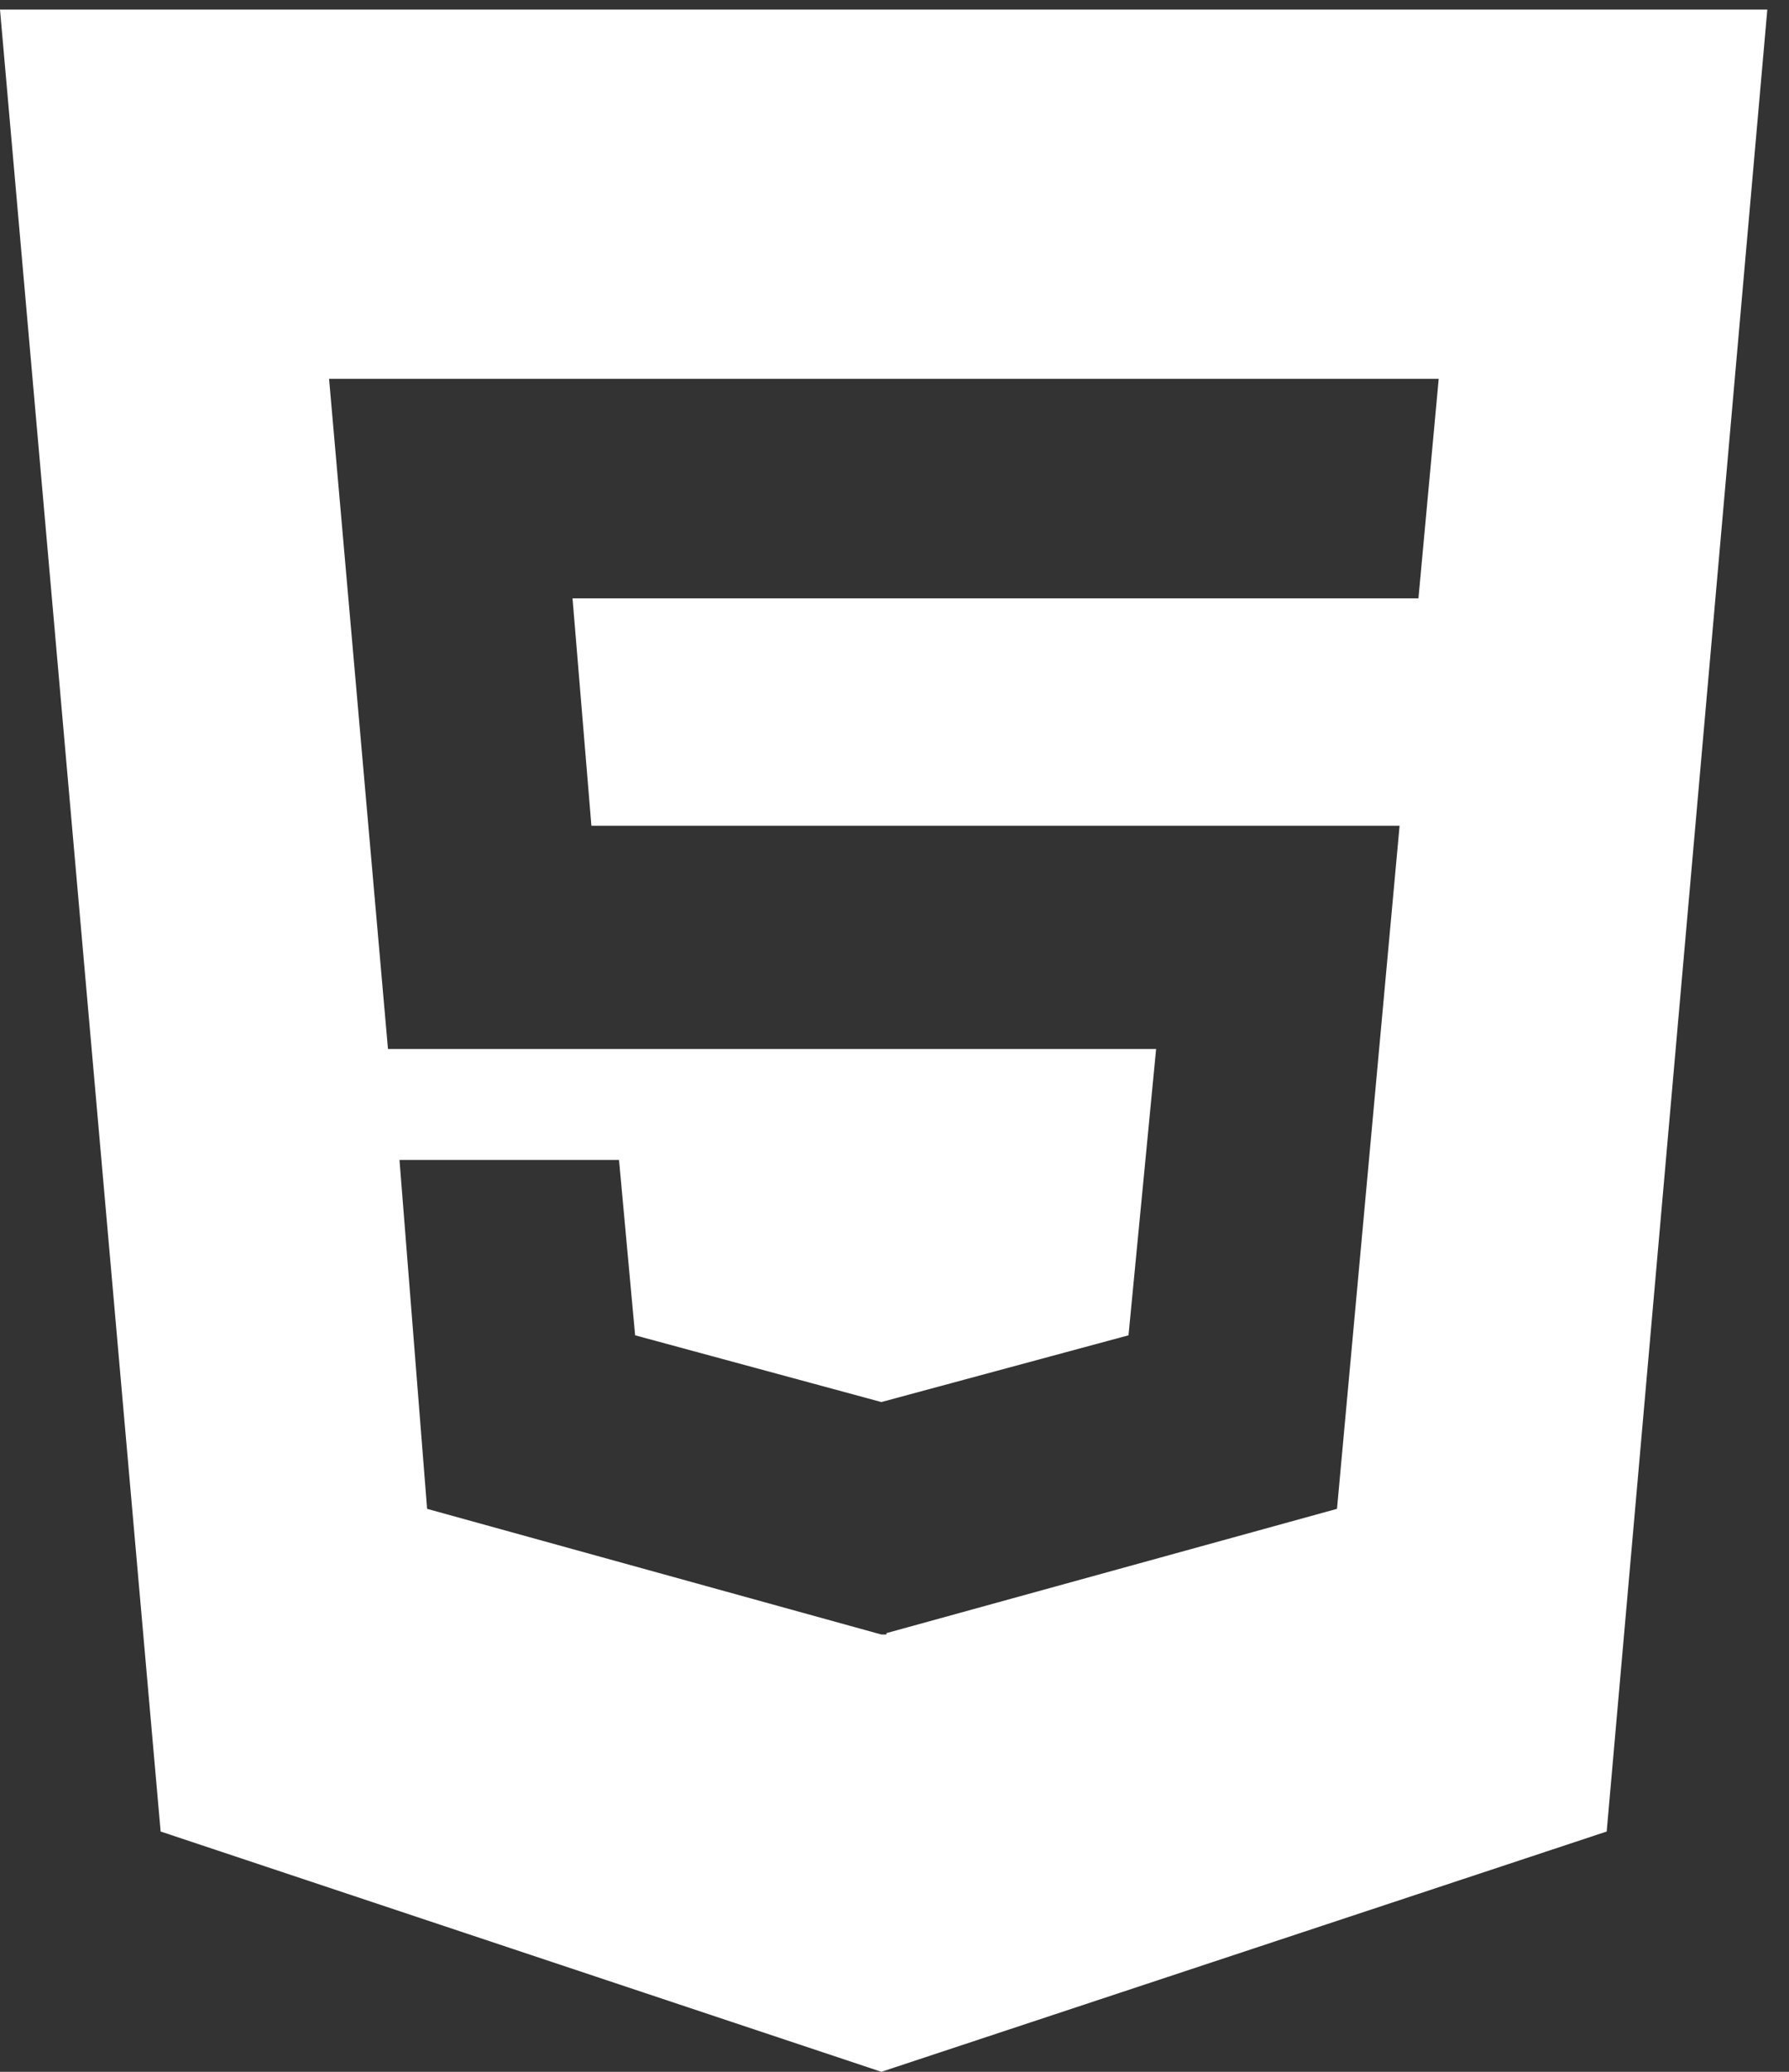 <svg width="76" height="88" viewBox="0 0 76 88" fill="none" xmlns="http://www.w3.org/2000/svg">
<rect x="0" y="0" width="76" height="88" fill="#333333" stroke="none"/>
<g id="&#240;&#159;&#166;&#134; icon &#34;HTML 5 Logo&#34;">
<path id="Vector" d="M0 0.408L6.824 77.794L37.442 88L68.255 77.794L75.079 0.408H0ZM60.258 25.415H24.322L25.124 35.073H59.457L56.798 64.088L37.657 69.367V69.426H37.442L18.144 64.088L16.971 49.268H26.297L26.981 56.717L37.442 59.552L47.941 56.717L49.114 44.556H16.482L13.979 16.089H61.119L60.258 25.415Z" fill="white"/>
</g>
</svg>
